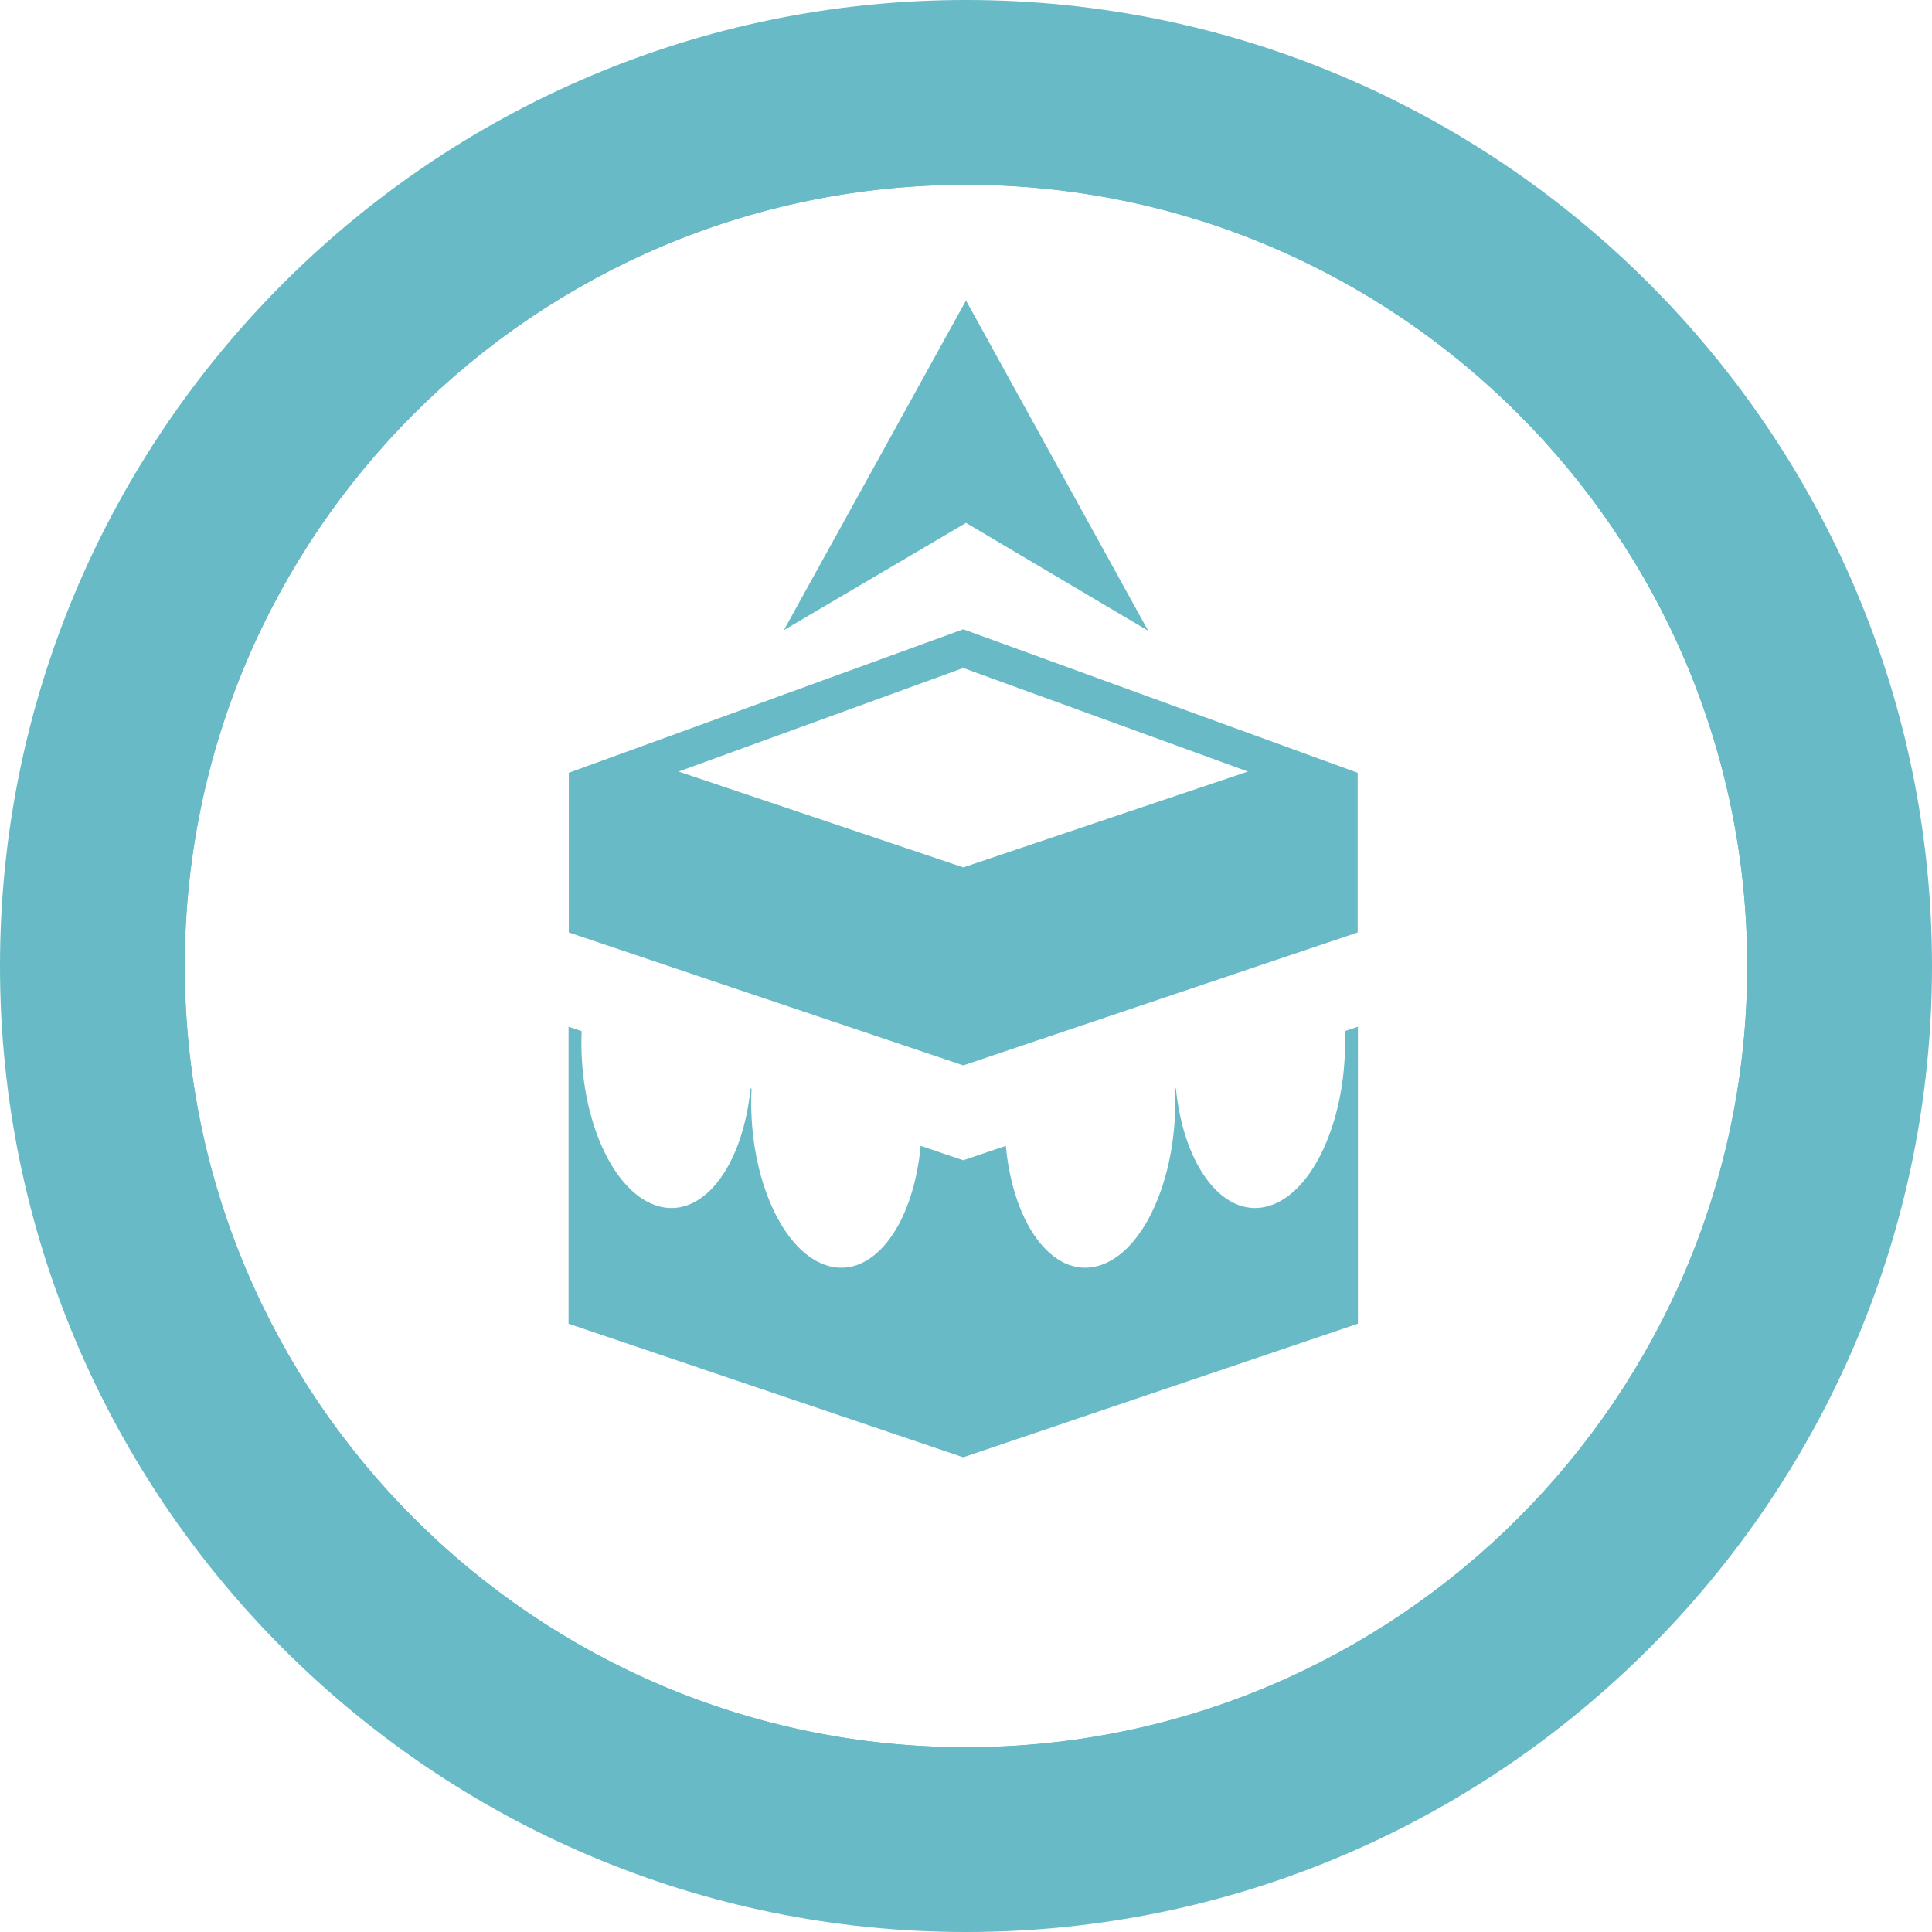 <svg width="60" height="60" viewBox="0 0 60 60" fill="none" xmlns="http://www.w3.org/2000/svg">
<path d="M30 0C13.458 0 0 13.458 0 30C0 46.542 13.458 60 30 60C46.542 60 60 46.542 60 30C60 13.458 46.542 0 30 0ZM30 56.703C15.276 56.703 3.297 44.724 3.297 30C3.297 15.276 15.276 3.297 30 3.297C44.724 3.297 56.703 15.276 56.703 30C56.703 44.724 44.724 56.703 30 56.703Z" fill="#67BAC6"/>
<path d="M35.657 19.588L30 9.332L24.344 19.569L30 16.238L35.657 19.588Z" fill="#67BAC6"/>
<path d="M30 2.743C14.97 2.743 2.743 14.971 2.743 30C2.743 45.03 14.97 57.258 30 57.258C45.03 57.258 57.257 45.03 57.257 30C57.257 14.971 45.029 2.743 30 2.743ZM30 54.262C16.622 54.262 5.738 43.378 5.738 30C5.738 16.622 16.622 5.738 30 5.738C43.378 5.738 54.262 16.622 54.262 30C54.262 43.378 43.378 54.262 30 54.262Z" fill="#67BAC6"/>
<path d="M30 2.743C14.97 2.743 2.743 14.971 2.743 30C2.743 45.03 14.97 57.258 30 57.258C45.03 57.258 57.257 45.03 57.257 30C57.257 14.971 45.029 2.743 30 2.743ZM30 54.262C16.622 54.262 5.738 43.378 5.738 30C5.738 16.622 16.622 5.738 30 5.738C43.378 5.738 54.262 16.622 54.262 30C54.262 43.378 43.378 54.262 30 54.262Z" fill="#67BAC6"/>
<path d="M39.486 37.426C38.077 37.927 36.773 36.313 36.517 33.799L36.487 33.809C36.612 36.362 35.617 38.78 34.212 39.28C32.789 39.785 31.476 38.138 31.237 35.586L29.914 36.033L28.592 35.586C28.352 38.138 27.038 39.785 25.617 39.28C24.21 38.78 23.215 36.361 23.34 33.809L23.31 33.799C23.054 36.313 21.75 37.927 20.341 37.426C18.949 36.931 17.96 34.551 18.063 32.023L17.657 31.886V41.109L29.914 45.257L42.171 41.109V31.886L41.765 32.023C41.868 34.551 40.879 36.931 39.486 37.426Z" fill="#67BAC6"/>
<path d="M17.657 24.002L17.665 24.005V28.958L29.915 33.086L42.164 28.958V24.005L42.171 24.002L29.915 19.543L17.657 24.002ZM29.915 26.938L21.074 23.961L29.915 20.745L38.755 23.961L29.915 26.938Z" fill="#67BAC6"/>
</svg>
